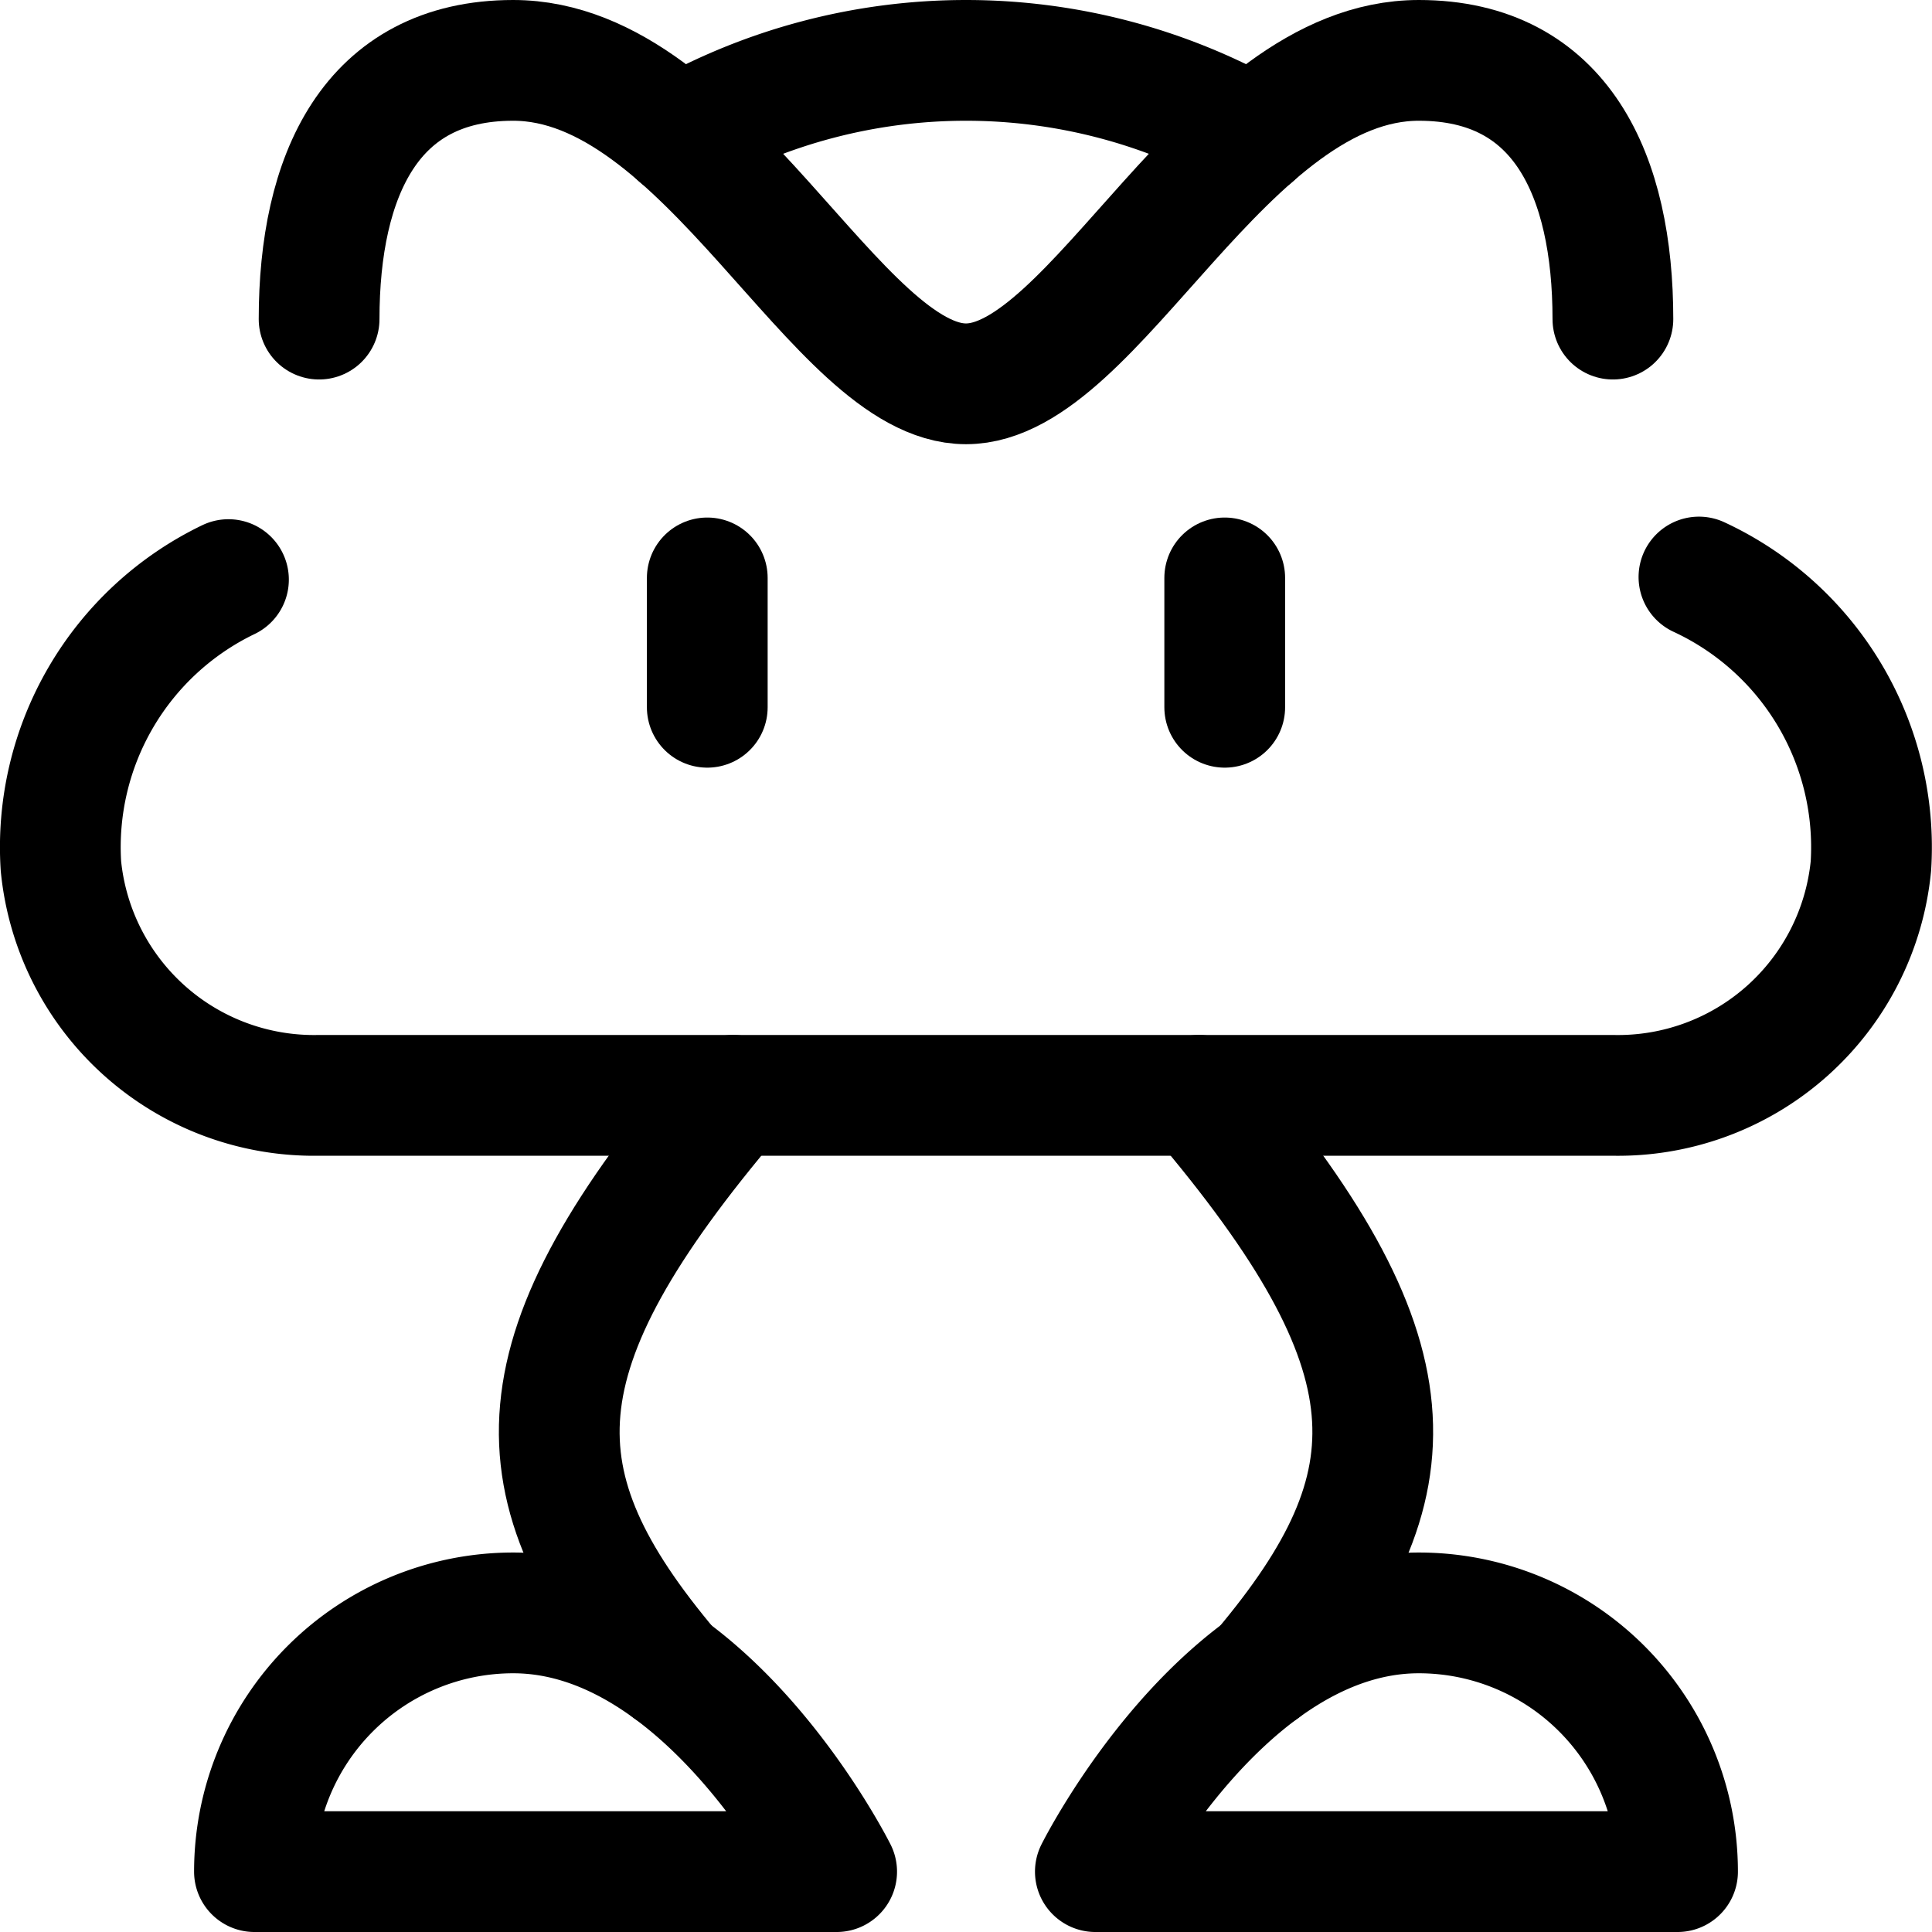 <svg id="Regular" xmlns="http://www.w3.org/2000/svg" viewBox="0 0 24 24"><defs><style>.cls-1{fill:none;stroke:currentColor;stroke-linecap:round;stroke-linejoin:round;stroke-width:1.5px;}</style></defs><title>video-game-frog</title><path class="cls-1" d="M21.105,7.168a3.7,3.7,0,0,1,2.136,3.591,3.157,3.157,0,0,1-3.2,2.848H3.957a3.159,3.159,0,0,1-3.2-2.848A3.688,3.688,0,0,1,2.838,7.2"/><path class="cls-1" d="M20.036,3.964C20.036,2.189,19.4.75,17.625.75,15.214.75,13.607,4.768,12,4.768S8.786.75,6.375.75C4.6.75,3.964,2.189,3.964,3.964"/><line class="cls-1" x1="8.786" y1="7.179" x2="8.786" y2="8.786"/><line class="cls-1" x1="15.214" y1="7.179" x2="15.214" y2="8.786"/><path class="cls-1" d="M9.107,13.607c-2.732,3.214-2.732,4.822-.787,7.133"/><path class="cls-1" d="M14.893,13.607c2.732,3.214,2.732,4.822.787,7.133"/><path class="cls-1" d="M3.161,23.25a3.214,3.214,0,0,1,3.214-3.214c2.411,0,4.018,3.214,4.018,3.214Z"/><path class="cls-1" d="M20.839,23.25a3.214,3.214,0,0,0-3.214-3.214c-2.411,0-4.018,3.214-4.018,3.214Z"/><path class="cls-1" d="M15.567,1.69a7.238,7.238,0,0,0-7.134,0"/></svg>